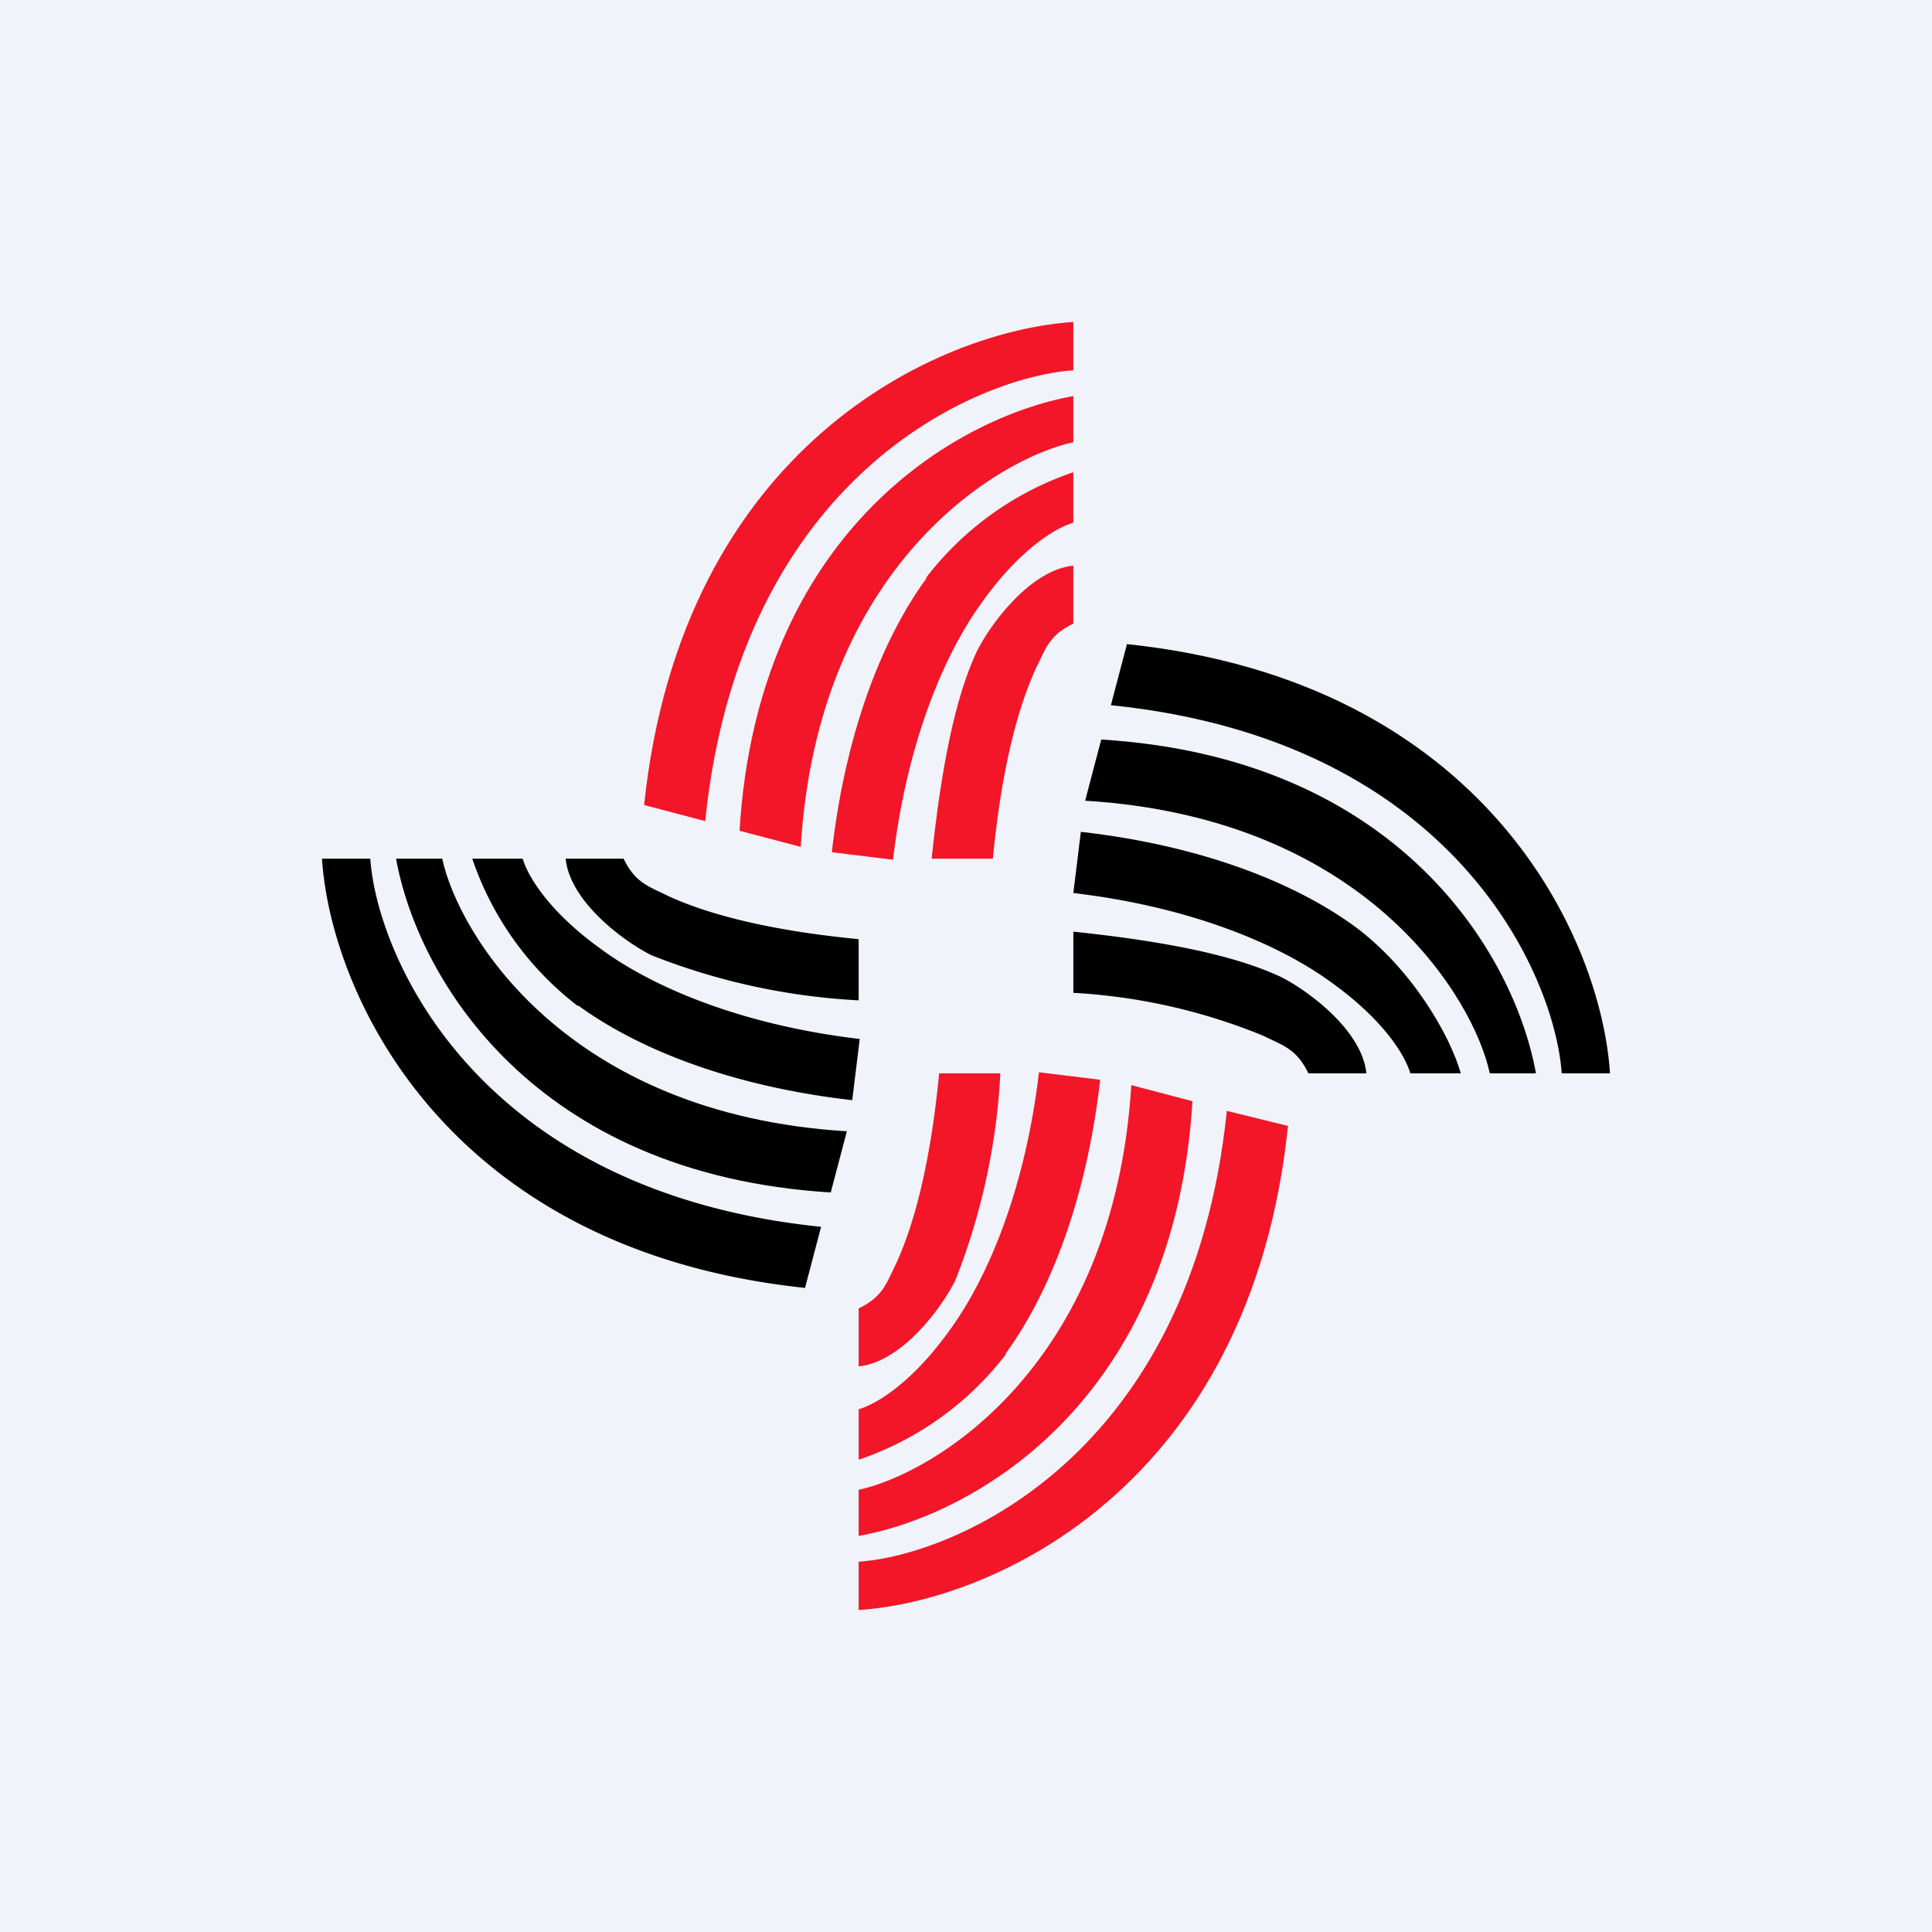 <!-- by TradingView --><svg width="18" height="18" viewBox="0 0 18 18" xmlns="http://www.w3.org/2000/svg"><path fill="#F0F3FA" d="M0 0h18v18H0z"/><path d="M6 7.51C6.35 4.15 8.75 3.08 10 3v.45c-.89.06-3.1.98-3.43 4.2L6 7.5Z" fill="#F21628"/><path d="M6.89 7.74c.17-2.77 2-3.85 3.11-4.05v.43c-.7.15-2.38 1.15-2.54 3.77l-.57-.15Z" fill="#F21628"/><path d="M8.63 5.38A2.9 2.9 0 0 1 10 4.4v.47c-.17.05-.5.25-.85.74-.35.48-.7 1.3-.83 2.4l-.57-.07c.13-1.14.48-2 .88-2.55Z" fill="#F21628"/><path d="M10 5.26v.55c-.23.11-.26.24-.35.42-.17.37-.32.94-.4 1.77h-.57c.09-.86.22-1.5.42-1.93.13-.26.5-.76.9-.8ZM12 10.49c-.35 3.36-2.75 4.43-4 4.51v-.45c.89-.06 3.1-.98 3.43-4.2l.57.14Z" fill="#F21628"/><path d="M11.11 10.26c-.17 2.77-2 3.85-3.11 4.05v-.43c.7-.15 2.38-1.15 2.54-3.77l.57.15Z" fill="#F21628"/><path d="M9.37 12.62A2.9 2.9 0 0 1 8 13.6v-.47c.17-.05.5-.25.85-.74.35-.48.7-1.3.83-2.4l.57.07c-.13 1.14-.48 2-.88 2.55Z" fill="#F21628"/><path d="M8 12.74v-.55c.23-.11.26-.24.35-.42.17-.37.32-.94.4-1.77h.57a6.1 6.1 0 0 1-.42 1.93c-.13.26-.5.76-.9.8Z" fill="#F21628"/><path d="M10.49 6c3.36.35 4.43 2.75 4.51 4h-.45c-.06-.89-.98-3.1-4.2-3.43L10.5 6Z"/><path d="M10.26 6.89c2.77.17 3.85 2 4.05 3.11h-.43c-.15-.7-1.15-2.38-3.77-2.54l.15-.57Z"/><path d="M12.62 8.63c.54.4.89 1.02.99 1.37h-.47c-.05-.17-.25-.5-.74-.85-.48-.35-1.3-.7-2.4-.83l.07-.57c1.14.13 2 .48 2.55.88Z"/><path d="M12.74 10h-.55c-.11-.23-.24-.26-.42-.35a5.45 5.45 0 0 0-1.77-.4v-.57c.86.09 1.5.22 1.93.42.26.13.76.5.8.9ZM7.51 12C4.15 11.65 3.08 9.25 3 8h.45c.06.89.98 3.1 4.2 3.43L7.5 12Z"/><path d="M7.74 11.11c-2.77-.17-3.85-2-4.05-3.11h.43c.15.7 1.15 2.38 3.77 2.54l-.15.57Z"/><path d="M5.38 9.37A2.9 2.9 0 0 1 4.4 8h.47c.05.17.25.5.74.85.48.35 1.3.7 2.4.83l-.07.57c-1.14-.13-2-.48-2.55-.88Z"/><path d="M5.26 8h.55c.11.23.24.26.42.35.37.17.94.32 1.77.4v.57a6.1 6.1 0 0 1-1.93-.42c-.26-.13-.76-.5-.8-.9Z"/></svg>